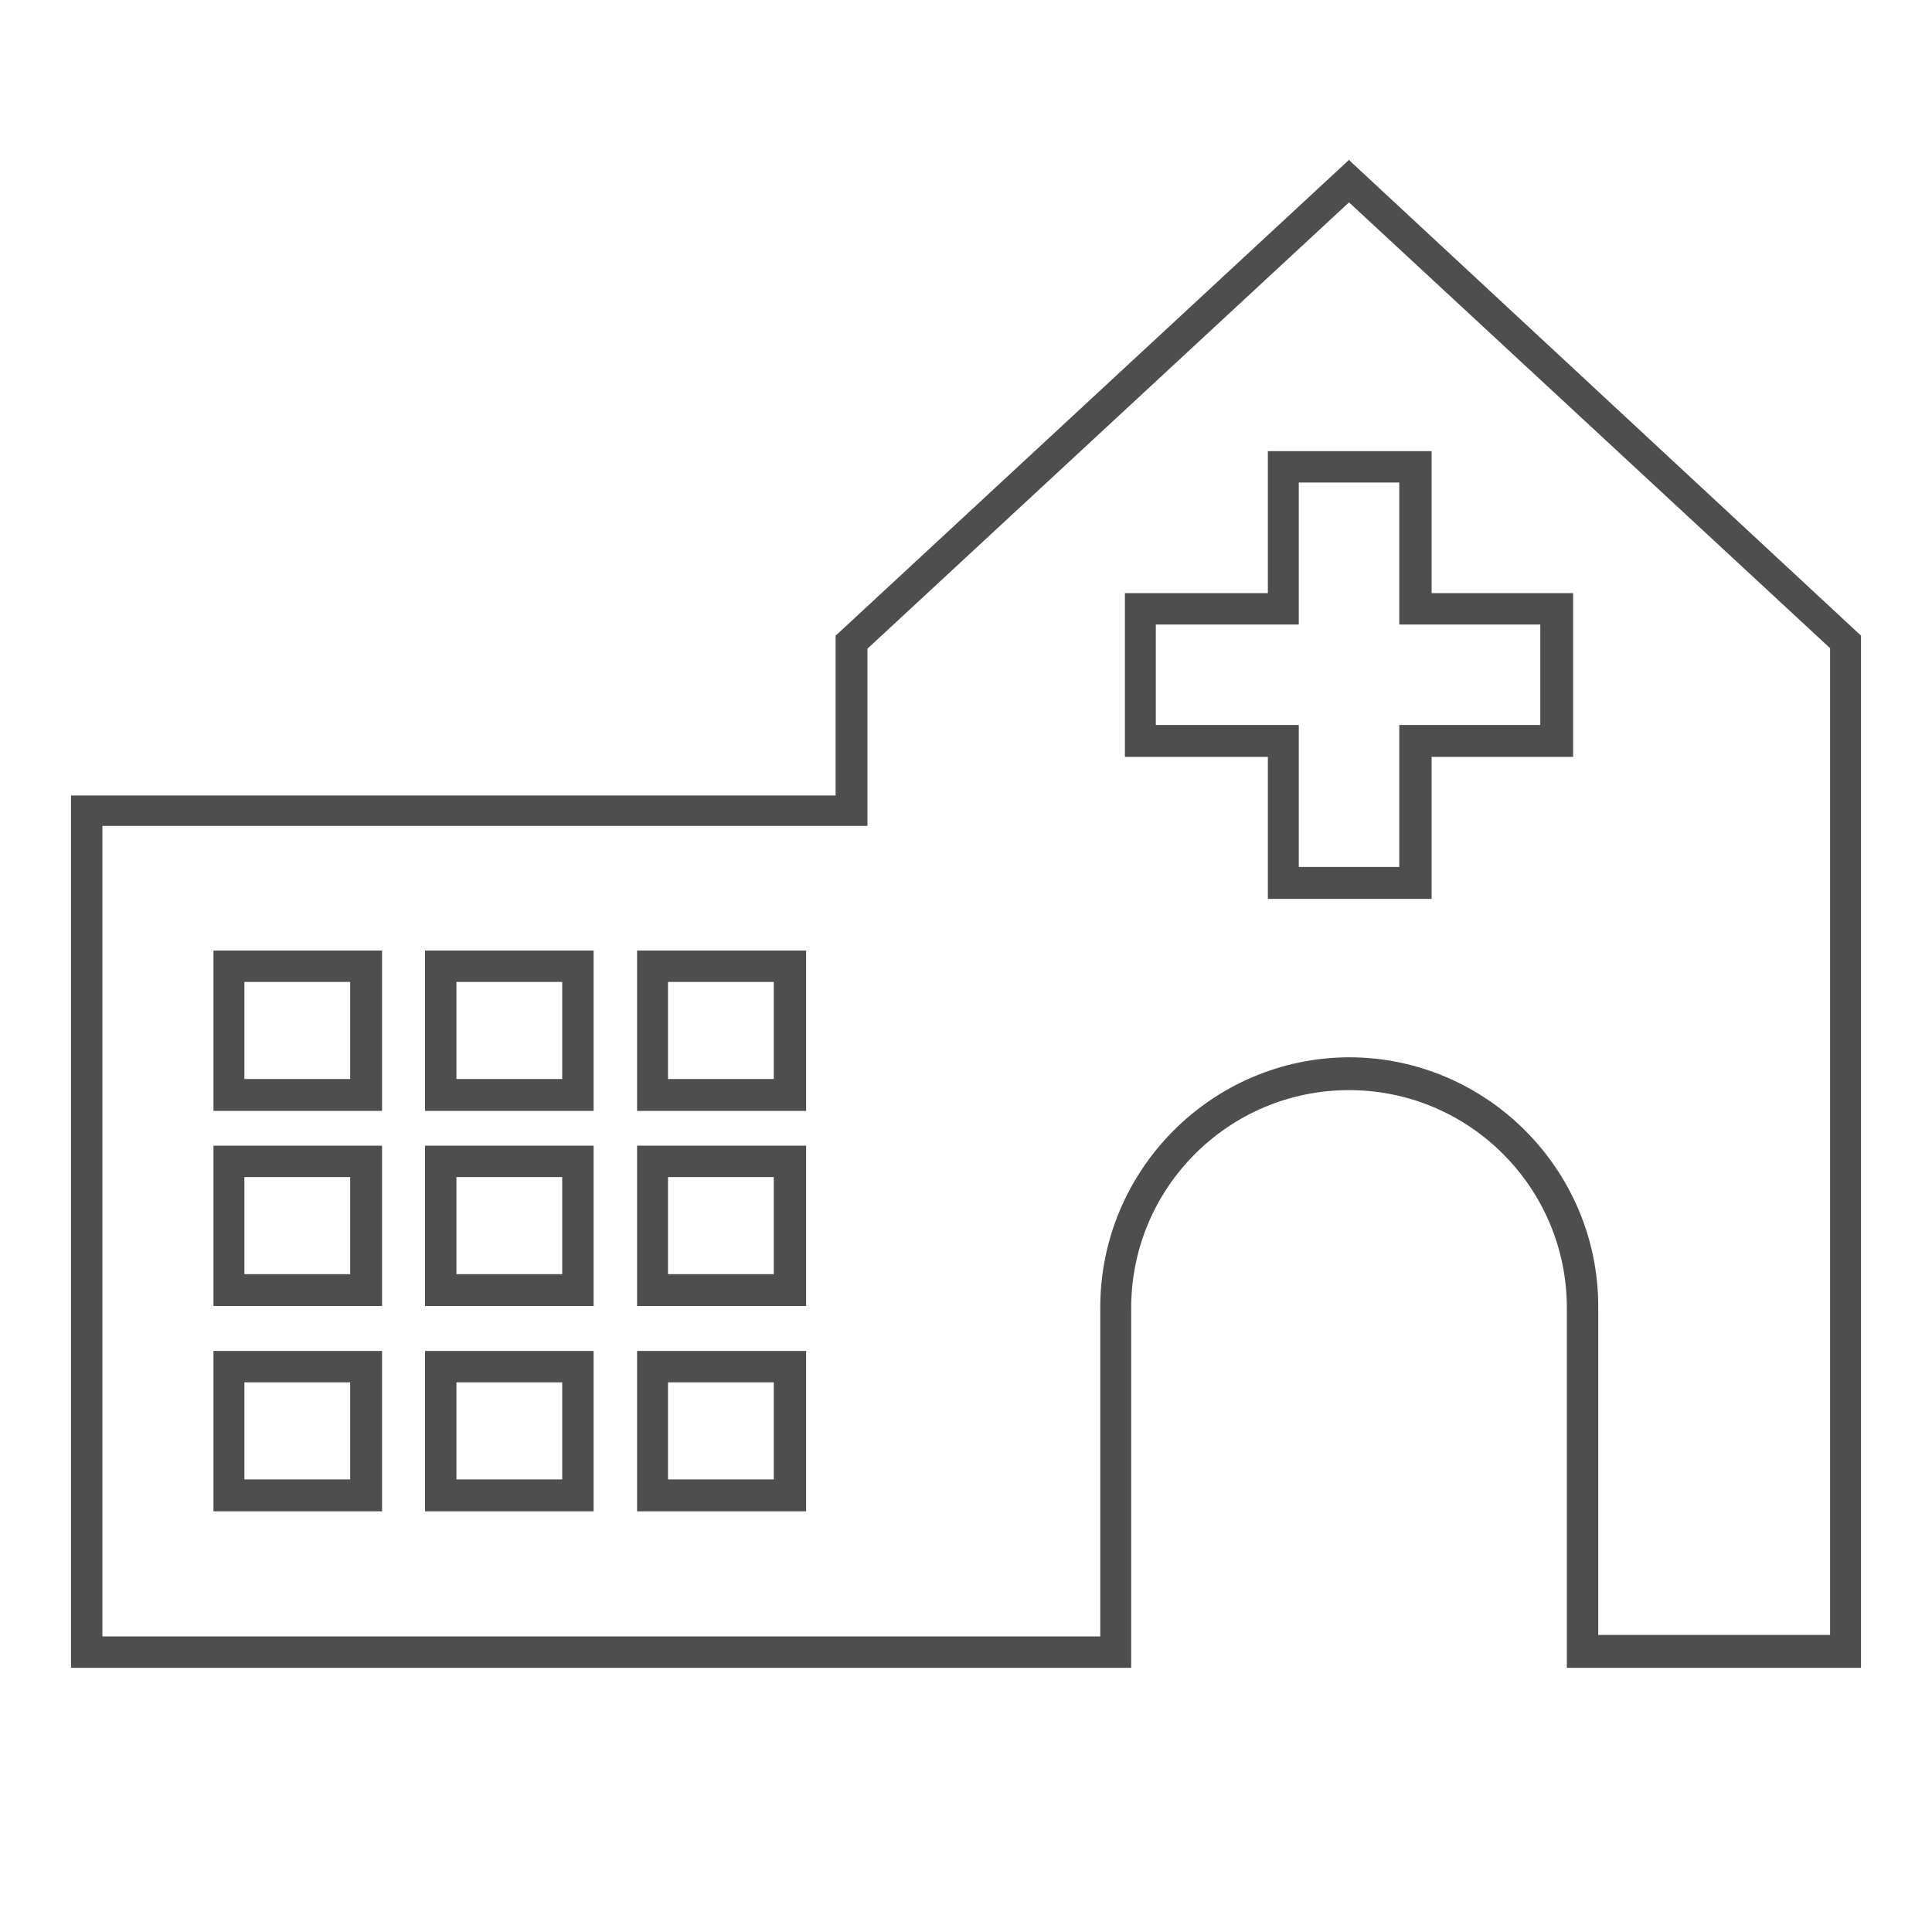 <?xml version="1.0" encoding="UTF-8"?>
<svg id="Camada_1" data-name="Camada 1" xmlns="http://www.w3.org/2000/svg" viewBox="0 0 40 40">
  <defs>
    <style>
      .cls-1 {
        fill: #4f4e4e;
      }
    </style>
  </defs>
  <path class="cls-1" d="M4.42,27.04h3.49v-3.32h-3.49v3.32Zm2.83-2.67v2.01h-2.19v-2.01h2.19Z"/>
  <path class="cls-1" d="M27.99,3.37l-.06-.06-10.52,9.75-.11,.1v3.31H1.47v18.06H23.42v-7.45c0-2.49,2.02-4.51,4.51-4.51s4.51,2.02,4.51,4.51v7.45h6.09V13.16L27.99,3.37Zm-5.21,23.71v6.8H2.12V17.1h15.84v-3.67L27.93,4.19l9.96,9.23v20.43h-4.8v-6.8c0-2.84-2.32-5.16-5.16-5.16-2.84,.01-5.15,2.33-5.15,5.18Z"/>
  <path class="cls-1" d="M4.42,31.29h3.49v-3.32h-3.49v3.32Zm2.83-2.67v2.01h-2.19v-2.01h2.19Z"/>
  <path class="cls-1" d="M13.19,31.29h3.5v-3.32h-3.5v3.32Zm2.83-2.67v2.01h-2.19v-2.01h2.19Z"/>
  <path class="cls-1" d="M4.42,23h3.49v-3.32h-3.49v3.32Zm2.83-2.67v2.01h-2.19v-2.01h2.19Z"/>
  <path class="cls-1" d="M13.19,27.04h3.5v-3.32h-3.5v3.32Zm2.83-2.67v2.01h-2.19v-2.01h2.19Z"/>
  <path class="cls-1" d="M8.8,27.04h3.49v-3.32h-3.49v3.32Zm2.84-2.67v2.01h-2.19v-2.01h2.19Z"/>
  <path class="cls-1" d="M13.19,23h3.5v-3.32h-3.5v3.32Zm2.83-2.67v2.01h-2.19v-2.01h2.19Z"/>
  <path class="cls-1" d="M8.8,31.29h3.49v-3.32h-3.49v3.32Zm2.84-2.67v2.01h-2.19v-2.01h2.19Z"/>
  <path class="cls-1" d="M8.8,23h3.49v-3.32h-3.49v3.32Zm2.84-2.67v2.01h-2.19v-2.01h2.19Z"/>
  <path class="cls-1" d="M26.25,18.61h3.39v-2.94h2.93v-3.39h-2.93v-2.94h-3.39v2.94h-2.96v3.39h2.96v2.94Zm.64-5.68v-2.94h2.08v2.94h2.92v2.08h-2.92v2.94h-2.08v-2.94h-2.96v-2.08h2.96Z"/>
</svg>
